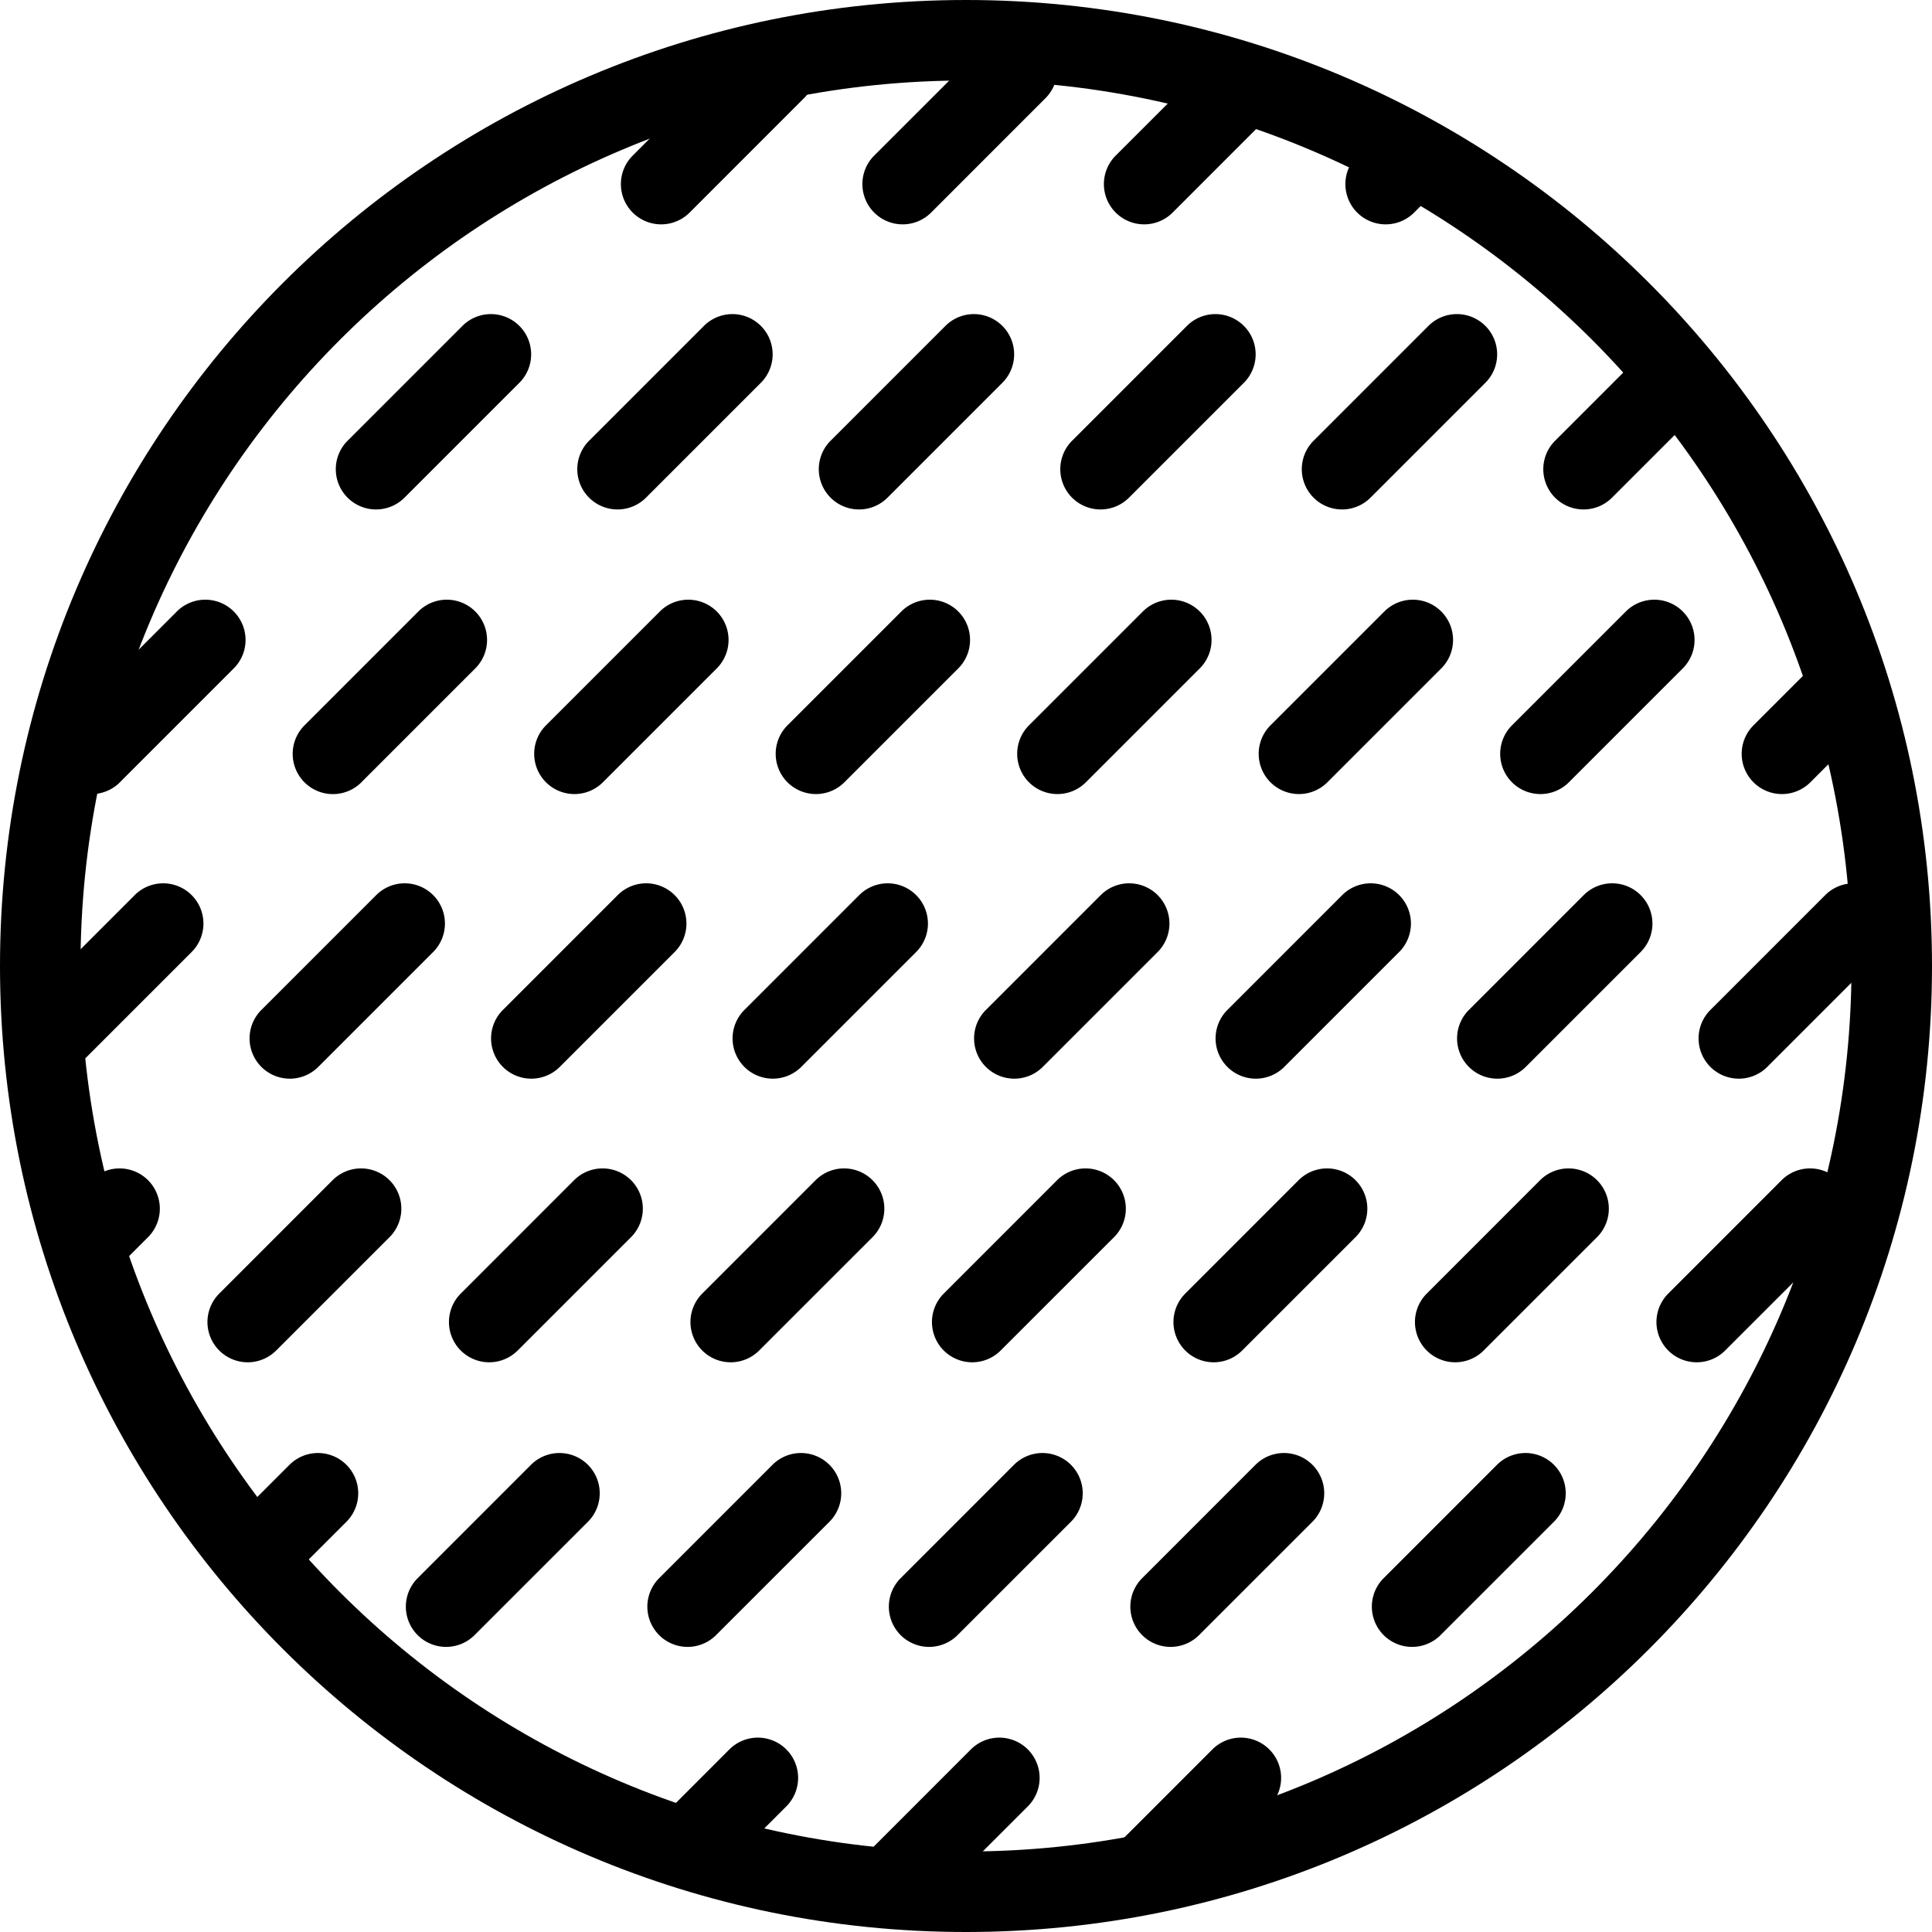 <svg xmlns="http://www.w3.org/2000/svg" width="48" height="48" viewBox="0 0 48 48">
    <g fill="#000" fill-rule="nonzero">
        <path d="M24 46c12.15 0 22-9.85 22-22S36.15 2 24 2 2 11.85 2 24s9.85 22 22 22zm0 2C10.745 48 0 37.255 0 24S10.745 0 24 0s24 10.745 24 24-10.745 24-24 24z"/>
        <path d="M7.12 39.294l1.487-1.486a1 1 0 1 0-1.415-1.415L6.025 37.56c-.553.554.648 2.182 1.095 1.734zm5.73-5.729l2.828-2.828a1 1 0 1 0-1.415-1.415l-2.828 2.829a1 1 0 0 0 1.414 1.414zm7.07-7.071l2.829-2.829a1 1 0 1 0-1.414-1.414l-2.829 2.829a1 1 0 1 0 1.414 1.414zm7.071-7.071l2.829-2.829a1 1 0 0 0-1.414-1.414l-2.829 2.829a1 1 0 1 0 1.414 1.414zm7.071-7.071l2.829-2.829a1 1 0 1 0-1.414-1.414l-2.829 2.829a1 1 0 1 0 1.414 1.414zM6.85 33.565l2.828-2.828a1 1 0 1 0-1.415-1.415l-2.828 2.829a1 1 0 0 0 1.414 1.414zm7.07-7.071l2.829-2.829a1 1 0 1 0-1.414-1.414l-2.829 2.829a1 1 0 1 0 1.414 1.414zm7.071-7.071l2.829-2.829a1 1 0 0 0-1.414-1.414l-2.829 2.829a1 1 0 1 0 1.414 1.414zm7.071-7.071l2.829-2.829a1 1 0 1 0-1.414-1.414l-2.829 2.829a1 1 0 1 0 1.414 1.414zm7.072-7.071l1-1.001c.61-.61-.916-1.912-1.58-1.248l-.835.834a1 1 0 1 0 1.415 1.415zM2.643 31.772l1.035-1.035a1 1 0 1 0-1.415-1.415l-.68.68c-.716.717.462 2.367 1.06 1.77zm5.277-5.278l2.829-2.829a1 1 0 1 0-1.414-1.414L6.506 25.08a1 1 0 1 0 1.414 1.414zm7.071-7.071l2.829-2.829a1 1 0 0 0-1.414-1.414l-2.829 2.829a1 1 0 1 0 1.414 1.414zm7.071-7.071l2.829-2.829a1 1 0 1 0-1.414-1.414l-2.829 2.829a1 1 0 1 0 1.414 1.414zm7.072-7.071l2.828-2.829c.39-.39-1.936-.893-2.196-.632l-2.047 2.046a1 1 0 1 0 1.415 1.415zM1.92 26.494l2.829-2.829a1 1 0 1 0-1.414-1.414L.506 25.08a1 1 0 1 0 1.414 1.414zm7.071-7.071l2.829-2.829a1 1 0 0 0-1.414-1.414L7.577 18.01a1 1 0 1 0 1.414 1.414zm7.071-7.071l2.829-2.829a1 1 0 1 0-1.414-1.414l-2.829 2.829a1 1 0 1 0 1.414 1.414zm7.072-7.071l2.828-2.829a1 1 0 1 0-1.414-1.414l-2.829 2.828a1 1 0 1 0 1.415 1.415zM2.991 19.423l2.829-2.829a1 1 0 0 0-1.414-1.414L1.577 18.01a1 1 0 1 0 1.414 1.414zm7.071-7.071l2.829-2.829a1 1 0 1 0-1.414-1.414l-2.829 2.829a1 1 0 1 0 1.414 1.414zm7.072-7.071l2.828-2.829a1 1 0 1 0-1.414-1.414l-2.829 2.828a1 1 0 1 0 1.415 1.415zM11.778 40.636l2.829-2.828a1 1 0 1 0-1.415-1.415l-2.828 2.829a1 1 0 0 0 1.414 1.414zm7.071-7.071l2.829-2.828a1 1 0 1 0-1.415-1.415l-2.828 2.829a1 1 0 0 0 1.414 1.414zm7.071-7.071l2.829-2.829a1 1 0 1 0-1.414-1.414l-2.829 2.829a1 1 0 1 0 1.414 1.414zm7.071-7.071l2.829-2.829a1 1 0 0 0-1.414-1.414l-2.829 2.829a1 1 0 1 0 1.414 1.414zm7.071-7.071l2.829-2.829-1.414-1.414-2.829 2.829a1 1 0 1 0 1.414 1.414zM17.778 40.636l2.829-2.828a1 1 0 1 0-1.415-1.415l-2.828 2.829a1 1 0 0 0 1.414 1.414zm7.071-7.071l2.829-2.828a1 1 0 1 0-1.415-1.415l-2.828 2.829a1 1 0 0 0 1.414 1.414zm7.071-7.071l2.829-2.829a1 1 0 1 0-1.414-1.414l-2.829 2.829a1 1 0 1 0 1.414 1.414zm7.071-7.071l2.829-2.829a1 1 0 0 0-1.414-1.414l-2.829 2.829a1 1 0 1 0 1.414 1.414zM18.34 46.075l1.196-1.196a1 1 0 0 0-1.415-1.415l-1.93 1.932c-.3.299 1.604 1.223 2.148.68zm5.438-5.439l2.829-2.828a1 1 0 1 0-1.415-1.415l-2.828 2.829a1 1 0 0 0 1.414 1.414zm7.071-7.071l2.829-2.828a1 1 0 1 0-1.415-1.415l-2.828 2.829a1 1 0 0 0 1.414 1.414zm7.071-7.071l2.829-2.829a1 1 0 1 0-1.414-1.414l-2.829 2.829a1 1 0 1 0 1.414 1.414zm7.071-7.071l1.325-1.325c.502-.501-.485-2.343-.772-2.056l-1.967 1.967a1 1 0 1 0 1.414 1.414zM23.718 46.696l1.818-1.817a1 1 0 0 0-1.415-1.415l-2.828 2.829c-.39.39 2.088.74 2.425.403zm6.06-6.06l2.829-2.828a1 1 0 1 0-1.415-1.415l-2.828 2.829a1 1 0 0 0 1.414 1.414zm7.071-7.071l2.829-2.828a1 1 0 1 0-1.415-1.415l-2.828 2.829a1 1 0 0 0 1.414 1.414zm7.071-7.071l2.829-2.829a1 1 0 1 0-1.414-1.414l-2.829 2.829a1 1 0 1 0 1.414 1.414zM30.143 46.27l1.393-1.391a1 1 0 0 0-1.415-1.415l-2.828 2.829c-.39.39 2.372.457 2.85-.022zm5.635-5.634l2.829-2.828a1 1 0 1 0-1.415-1.415l-2.828 2.829a1 1 0 0 0 1.414 1.414zm7.071-7.071l2.829-2.828a1 1 0 1 0-1.415-1.415l-2.828 2.829a1 1 0 0 0 1.414 1.414z"/>
    </g>
</svg>
